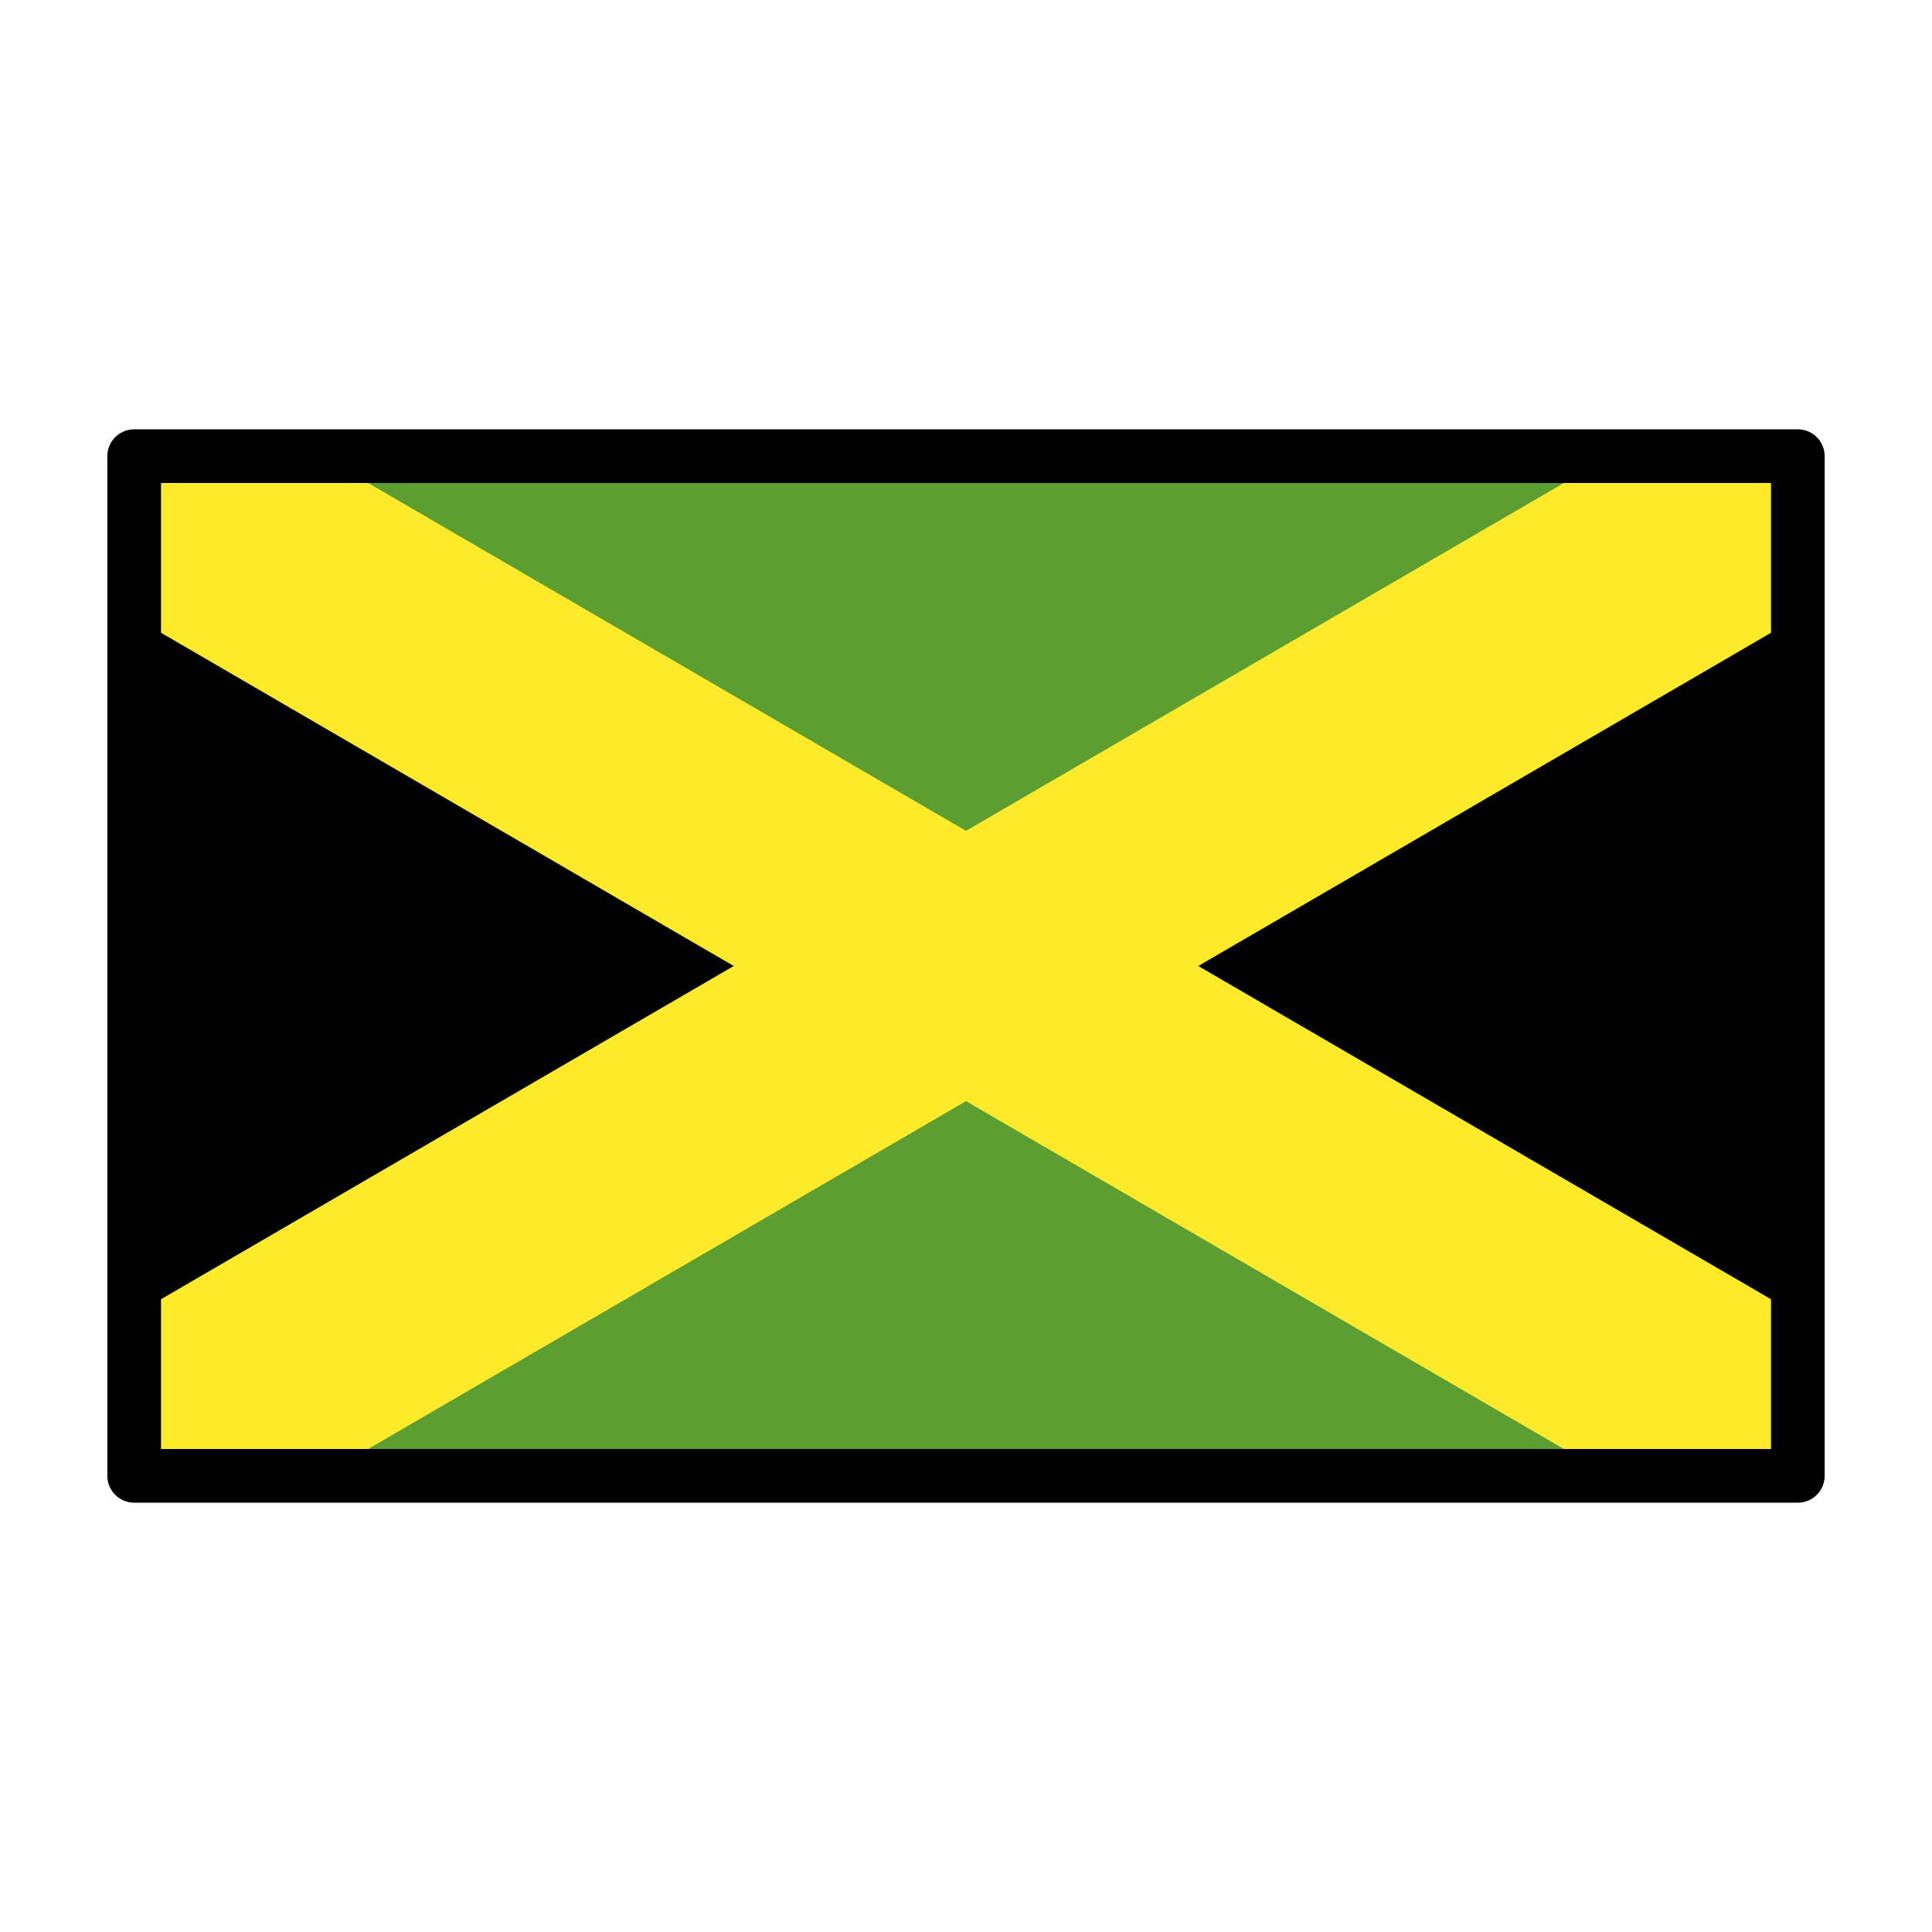 <svg xmlns="http://www.w3.org/2000/svg" viewBox="0 0 72 72"><path fill="#5c9e31" d="M5 17h62v38H5z"/><path d="M36 36 5 55V17l31 19zm0 0 31 19V17L36 36z"/><path fill="#fcea2b" d="M5 23v-6h7l55 32v6h-7L5 23z"/><path fill="#fcea2b" d="M67 23v-6h-7L5 49v6h7l55-32z"/><path fill="none" stroke="#000" stroke-linecap="round" stroke-linejoin="round" stroke-width="2" d="M5 17h62v38H5z"/></svg>